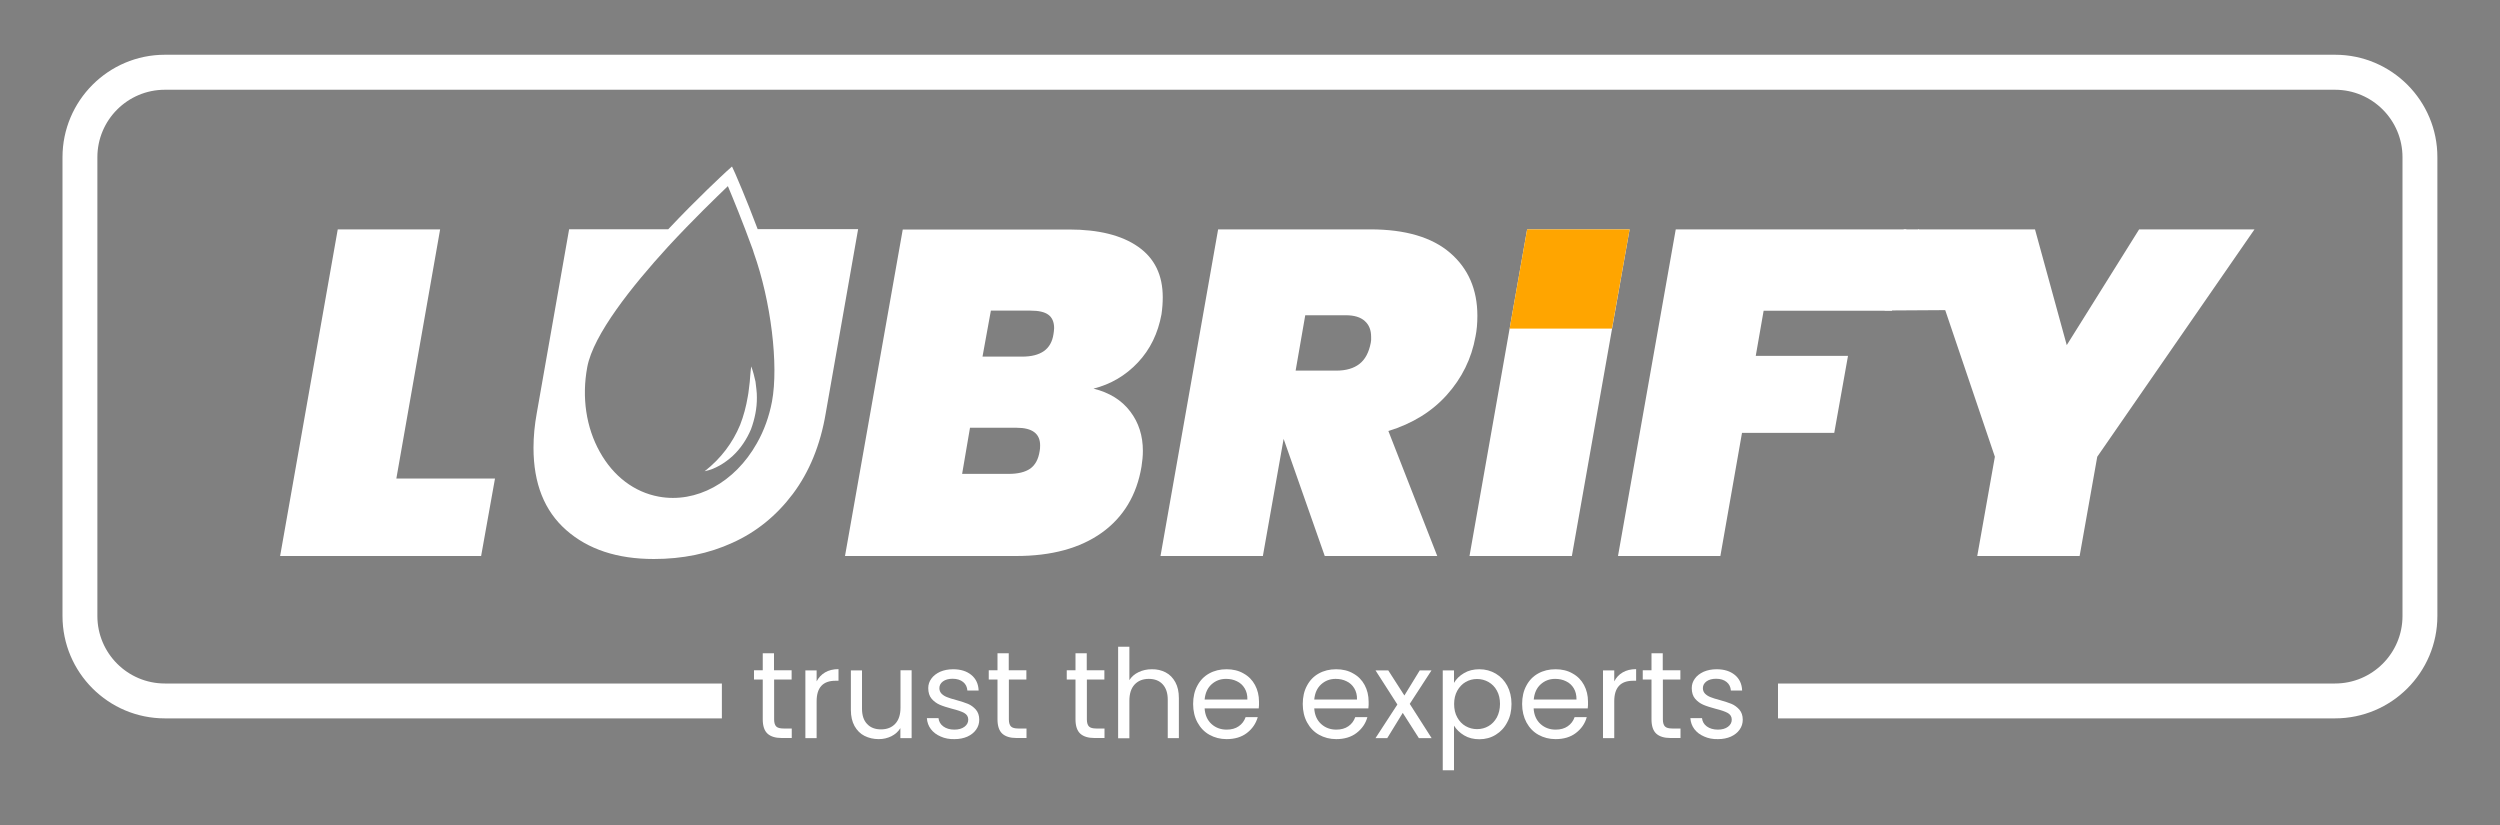 <?xml version="1.0" encoding="utf-8"?>
<!-- Generator: Adobe Illustrator 26.0.0, SVG Export Plug-In . SVG Version: 6.00 Build 0)  -->
<svg version="1.1" id="Layer_1" xmlns="http://www.w3.org/2000/svg" xmlns:xlink="http://www.w3.org/1999/xlink" x="0px" y="0px"
	 viewBox="0 0 200 66" style="enable-background:new 0 0 200 66;" xml:space="preserve">
<rect x="0" y="0" width="200" height="66" fill="#808080" stroke="none"/>
<style type="text/css">
	.st0{fill:#FCFCFC;}
	.st1{fill:#091220;}
	.st2{fill:#FFFFFF;}
	.st3{fill:#FFA500;}
</style>
<g>
	<path class="st0" d="M403.15-50.85c20.53,0,37.24,16.71,37.24,37.24s-16.71,37.24-37.24,37.24s-37.24-16.71-37.24-37.24
		S382.62-50.85,403.15-50.85 M403.15-59.77c-25.49,0-46.15,20.66-46.15,46.15c0,25.49,20.66,46.15,46.15,46.15
		s46.15-20.66,46.15-46.15C449.31-39.11,428.64-59.77,403.15-59.77L403.15-59.77z"/>
	<path class="st0" d="M425,54.38c23.76,0,43.08,19.33,43.08,43.08v13.19c0,10.04-8.17,18.21-18.21,18.21h-89.75
		c-10.04,0-18.21-8.17-18.21-18.21V97.46c0-23.76,19.33-43.08,43.08-43.08H425 M425,45.46H385c-28.72,0-52,23.28-52,52v13.19
		c0,14.98,12.14,27.12,27.12,27.12h89.75c14.98,0,27.12-12.14,27.12-27.12V97.46C477,68.74,453.72,45.46,425,45.46L425,45.46z"/>
</g>
<g>
	<g>
		<polygon class="st1" points="5.6,30.23 5.59,30.23 5.59,29.88 		"/>
	</g>
	<g>
		<g>
			<path class="st2" d="M186.81,4.38H13.19C8.67,4.38,5,8.06,5,12.58v36.7c0,4.52,3.67,8.19,8.19,8.19h44.56v-2.79H13.19
				c-2.98,0-5.4-2.42-5.4-5.4v-36.7c0-2.98,2.42-5.4,5.4-5.4h173.61c2.98,0,5.4,2.42,5.4,5.4v36.7c0,2.98-2.42,5.4-5.4,5.4h-44.56
				v2.79h44.56c4.52,0,8.19-3.67,8.19-8.19v-36.7C195,8.06,191.33,4.38,186.81,4.38z"/>
		</g>
	</g>
	<g>
		<g>
			<path class="st2" d="M31.71,38.27l3.5-19.92h-8.19l-4.61,26.13h16.08l1.11-6.2H31.71z"/>
		</g>
		<g>
			<path class="st2" d="M60.62,18.35c-0.96-2.56-1.78-4.41-1.79-4.44l-0.27-0.59l-0.48,0.43c-0.19,0.18-2.25,2.07-4.62,4.59h-7.93
				l-2.59,14.72c-0.17,0.93-0.26,1.86-0.26,2.76c0,2.86,0.87,5.05,2.62,6.59c1.75,1.54,4.08,2.31,7.01,2.31
				c2.29,0,4.39-0.43,6.29-1.3c1.91-0.86,3.52-2.17,4.83-3.91c1.31-1.75,2.2-3.9,2.63-6.46l2.59-14.72H60.62z M58.23,14.89
				c0.39,0.93,1.18,2.84,2,5.1c0.02,0.07,0.05,0.15,0.07,0.23c1.38,3.87,2,8.98,1.46,11.9c-0.23,1.2-0.63,2.32-1.21,3.34
				c-1.77,3.15-4.86,4.82-7.85,4.27c-1.96-0.36-3.63-1.63-4.71-3.57c-1.1-1.96-1.46-4.37-1.01-6.79c0.48-2.59,3.57-6.47,6.45-9.62
				C55.46,17.55,57.37,15.72,58.23,14.89z"/>
		</g>
		<g>
			<path class="st2" d="M92.92,25.14c0.07-0.49,0.1-0.94,0.1-1.36c0-1.77-0.65-3.12-1.97-4.04c-1.31-0.92-3.16-1.38-5.52-1.38H72.22
				L67.6,44.48h13.69c2.83,0,5.11-0.62,6.85-1.86c1.73-1.24,2.8-3.01,3.18-5.29c0.07-0.44,0.11-0.86,0.11-1.26
				c0-1.2-0.33-2.26-1.01-3.15c-0.68-0.9-1.65-1.51-2.94-1.83c1.38-0.35,2.56-1.04,3.55-2.09C92.02,27.95,92.64,26.66,92.92,25.14z
				 M83.17,36.1c-0.1,0.64-0.35,1.1-0.75,1.39c-0.41,0.28-0.98,0.42-1.72,0.42h-3.73l0.63-3.69h3.73c1.25,0,1.88,0.47,1.88,1.41
				C83.21,35.81,83.2,35.98,83.17,36.1z M84.28,26.72c-0.09,0.62-0.35,1.07-0.77,1.37c-0.42,0.29-0.99,0.44-1.74,0.44H78.6
				l0.67-3.68h3.17c0.64,0,1.12,0.1,1.43,0.33c0.3,0.22,0.46,0.58,0.46,1.07C84.32,26.45,84.3,26.6,84.28,26.72z"/>
		</g>
		<g>
			<path class="st2" d="M116.01,20.23c-1.45-1.25-3.58-1.88-6.38-1.88H97.45l-4.61,26.13h8.19l1.66-9.37l3.29,9.37h9l-3.91-10
				c1.92-0.59,3.48-1.55,4.68-2.89c1.2-1.34,1.97-2.89,2.29-4.67c0.1-0.49,0.15-1.04,0.15-1.66
				C118.19,23.16,117.46,21.48,116.01,20.23z M109.66,27.43c-0.15,0.77-0.45,1.33-0.9,1.68c-0.46,0.36-1.08,0.54-1.86,0.54h-3.25
				l0.77-4.43h3.25c0.66,0,1.17,0.15,1.51,0.46c0.35,0.31,0.51,0.73,0.51,1.27C109.7,27.14,109.69,27.3,109.66,27.43z"/>
		</g>
		<g>
			<path class="st2" d="M122.17,18.35l-4.61,26.13h8.19l4.62-26.13H122.17z"/>
		</g>
		<g>
			<path class="st2" d="M151.36,24.85l1.15-6.5h-18.45l-4.62,26.13h8.19l1.73-9.85h7.38l1.1-6.16h-7.38l0.63-3.61H151.36z"/>
		</g>
		<g>
			<path class="st2" d="M171.13,18.35l-5.79,9.26l-2.54-9.26h-9.37l6.16,18.19l-1.41,7.94h8.19l1.41-7.94l12.58-18.19H171.13z"/>
		</g>
	</g>
	<g>
		<g>
			<path class="st2" d="M56.37,37.7c1.32-1.03,2.25-2.29,2.84-3.71c0.28-0.72,0.48-1.47,0.61-2.25c0.08-0.39,0.1-0.79,0.16-1.19
				c0.04-0.4,0.05-0.81,0.12-1.24c0.14,0.39,0.25,0.8,0.34,1.22c0.04,0.42,0.12,0.84,0.11,1.27c0.01,0.86-0.17,1.72-0.47,2.54
				c-0.34,0.8-0.83,1.55-1.47,2.14C57.96,37.07,57.2,37.53,56.37,37.7z"/>
		</g>
	</g>
	<g>
		<path class="st2" d="M61.93,54.37v3.19c0,0.26,0.06,0.45,0.17,0.56s0.31,0.16,0.58,0.16h0.66v0.76h-0.81
			c-0.5,0-0.88-0.12-1.13-0.35c-0.25-0.23-0.38-0.61-0.38-1.14v-3.19h-0.7v-0.74h0.7v-1.36h0.9v1.36h1.41v0.74H61.93z"/>
		<path class="st2" d="M66.01,53.79c0.29-0.17,0.65-0.26,1.07-0.26v0.93h-0.24c-1.01,0-1.51,0.55-1.51,1.64v2.95h-0.9v-5.42h0.9
			v0.88C65.49,54.2,65.72,53.96,66.01,53.79z"/>
		<path class="st2" d="M72.93,53.63v5.42h-0.9v-0.8c-0.17,0.28-0.41,0.49-0.72,0.65c-0.31,0.15-0.64,0.23-1.01,0.23
			c-0.42,0-0.8-0.09-1.14-0.26c-0.34-0.17-0.6-0.44-0.8-0.79c-0.19-0.35-0.29-0.77-0.29-1.28v-3.17h0.89v3.06
			c0,0.53,0.13,0.94,0.41,1.23c0.27,0.29,0.64,0.43,1.11,0.43c0.48,0,0.86-0.15,1.14-0.45c0.28-0.3,0.42-0.73,0.42-1.3v-2.98H72.93z
			"/>
		<path class="st2" d="M75.25,58.92c-0.33-0.14-0.59-0.34-0.78-0.59c-0.19-0.25-0.3-0.55-0.32-0.88h0.93
			c0.03,0.27,0.15,0.49,0.38,0.66c0.23,0.17,0.53,0.26,0.89,0.26c0.34,0,0.61-0.08,0.81-0.23c0.2-0.15,0.3-0.34,0.3-0.57
			c0-0.24-0.11-0.41-0.32-0.53c-0.21-0.12-0.54-0.23-0.98-0.34c-0.4-0.11-0.73-0.21-0.98-0.32c-0.25-0.11-0.47-0.27-0.65-0.48
			c-0.18-0.21-0.27-0.5-0.27-0.85c0-0.28,0.08-0.53,0.25-0.76c0.16-0.23,0.4-0.41,0.7-0.55c0.3-0.13,0.65-0.2,1.04-0.2
			c0.6,0,1.08,0.15,1.45,0.45c0.37,0.3,0.57,0.72,0.59,1.25h-0.9c-0.02-0.28-0.13-0.51-0.34-0.68c-0.21-0.17-0.49-0.26-0.84-0.26
			c-0.32,0-0.58,0.07-0.77,0.21c-0.19,0.14-0.29,0.32-0.29,0.54c0,0.18,0.06,0.32,0.17,0.44c0.12,0.12,0.26,0.21,0.44,0.28
			c0.17,0.07,0.42,0.15,0.73,0.23c0.39,0.11,0.71,0.21,0.95,0.31c0.24,0.1,0.45,0.26,0.63,0.46c0.17,0.2,0.27,0.47,0.27,0.8
			c0,0.3-0.08,0.56-0.25,0.8c-0.17,0.24-0.4,0.42-0.7,0.56c-0.3,0.13-0.64,0.2-1.03,0.2C75.95,59.14,75.58,59.07,75.25,58.92z"/>
		<path class="st2" d="M80.71,54.37v3.19c0,0.26,0.06,0.45,0.17,0.56c0.11,0.11,0.31,0.16,0.58,0.16h0.66v0.76h-0.81
			c-0.5,0-0.88-0.12-1.13-0.35c-0.25-0.23-0.38-0.61-0.38-1.14v-3.19h-0.7v-0.74h0.7v-1.36h0.9v1.36h1.41v0.74H80.71z"/>
		<path class="st2" d="M86.95,54.37v3.19c0,0.26,0.06,0.45,0.17,0.56c0.11,0.11,0.31,0.16,0.58,0.16h0.66v0.76h-0.81
			c-0.5,0-0.88-0.12-1.13-0.35c-0.25-0.23-0.38-0.61-0.38-1.14v-3.19h-0.7v-0.74h0.7v-1.36h0.9v1.36h1.41v0.74H86.95z"/>
		<path class="st2" d="M93.25,53.79c0.33,0.17,0.59,0.44,0.78,0.79c0.19,0.35,0.28,0.77,0.28,1.28v3.19h-0.89v-3.07
			c0-0.54-0.14-0.95-0.41-1.24c-0.27-0.29-0.64-0.43-1.11-0.43c-0.47,0-0.85,0.15-1.13,0.45c-0.28,0.3-0.42,0.73-0.42,1.3v3h-0.9
			v-7.32h0.9v2.67c0.18-0.28,0.42-0.49,0.74-0.64c0.31-0.15,0.66-0.23,1.05-0.23C92.55,53.53,92.92,53.62,93.25,53.79z"/>
		<path class="st2" d="M100.7,56.67h-4.33c0.03,0.53,0.22,0.95,0.55,1.25c0.33,0.3,0.74,0.45,1.21,0.45c0.39,0,0.71-0.09,0.97-0.27
			c0.26-0.18,0.44-0.42,0.55-0.73h0.97c-0.15,0.52-0.44,0.94-0.87,1.27s-0.98,0.49-1.62,0.49c-0.51,0-0.97-0.12-1.38-0.35
			c-0.41-0.23-0.72-0.56-0.95-0.98s-0.35-0.92-0.35-1.48c0-0.56,0.11-1.05,0.34-1.47c0.22-0.42,0.54-0.75,0.94-0.97
			c0.41-0.23,0.87-0.34,1.4-0.34c0.51,0,0.97,0.11,1.36,0.34c0.4,0.22,0.7,0.53,0.91,0.92c0.21,0.39,0.32,0.84,0.32,1.33
			C100.73,56.3,100.72,56.48,100.7,56.67z M99.57,55.06c-0.15-0.25-0.36-0.44-0.62-0.56c-0.26-0.13-0.55-0.19-0.87-0.19
			c-0.46,0-0.84,0.15-1.16,0.44c-0.32,0.29-0.5,0.69-0.55,1.21h3.42C99.8,55.6,99.72,55.31,99.57,55.06z"/>
		<path class="st2" d="M109.47,56.67h-4.33c0.03,0.53,0.22,0.95,0.55,1.25c0.33,0.3,0.74,0.45,1.21,0.45c0.39,0,0.71-0.09,0.97-0.27
			s0.44-0.42,0.55-0.73h0.97c-0.14,0.52-0.44,0.94-0.87,1.27s-0.98,0.49-1.62,0.49c-0.51,0-0.97-0.12-1.38-0.35
			c-0.41-0.23-0.72-0.56-0.95-0.98s-0.35-0.92-0.35-1.48c0-0.56,0.11-1.05,0.34-1.47c0.22-0.42,0.54-0.75,0.94-0.97
			c0.41-0.23,0.87-0.34,1.4-0.34c0.51,0,0.97,0.11,1.36,0.34c0.4,0.22,0.7,0.53,0.91,0.92c0.21,0.39,0.32,0.84,0.32,1.33
			C109.5,56.3,109.49,56.48,109.47,56.67z M108.34,55.06c-0.15-0.25-0.36-0.44-0.62-0.56c-0.26-0.13-0.55-0.19-0.87-0.19
			c-0.46,0-0.84,0.15-1.16,0.44c-0.32,0.29-0.5,0.69-0.55,1.21h3.42C108.57,55.6,108.49,55.31,108.34,55.06z"/>
		<path class="st2" d="M113.51,59.05l-1.29-2.02l-1.24,2.02h-0.94l1.75-2.69l-1.75-2.73h1.02l1.29,2.01l1.23-2.01h0.94l-1.74,2.68
			l1.75,2.74H113.51z"/>
		<path class="st2" d="M117.12,53.85c0.35-0.21,0.76-0.31,1.23-0.31c0.48,0,0.92,0.12,1.31,0.35c0.39,0.23,0.7,0.56,0.92,0.97
			c0.22,0.42,0.34,0.9,0.34,1.46c0,0.55-0.11,1.04-0.34,1.46c-0.22,0.43-0.53,0.76-0.92,1c-0.39,0.24-0.83,0.36-1.31,0.36
			c-0.46,0-0.87-0.1-1.22-0.31c-0.35-0.21-0.62-0.47-0.81-0.78v3.57h-0.9v-7.99h0.9v1C116.5,54.32,116.76,54.06,117.12,53.85z
			 M119.75,55.25c-0.16-0.3-0.39-0.53-0.67-0.69c-0.28-0.16-0.59-0.24-0.92-0.24c-0.33,0-0.63,0.08-0.91,0.24
			c-0.28,0.16-0.5,0.4-0.67,0.7c-0.17,0.31-0.25,0.66-0.25,1.06c0,0.41,0.08,0.77,0.25,1.07c0.17,0.31,0.39,0.54,0.67,0.7
			c0.28,0.16,0.59,0.24,0.91,0.24c0.34,0,0.64-0.08,0.92-0.24c0.28-0.16,0.5-0.4,0.67-0.7c0.16-0.31,0.25-0.67,0.25-1.08
			C120,55.91,119.92,55.55,119.75,55.25z"/>
		<path class="st2" d="M127.02,56.67h-4.33c0.03,0.53,0.22,0.95,0.55,1.25c0.33,0.3,0.74,0.45,1.21,0.45c0.39,0,0.71-0.09,0.97-0.27
			c0.26-0.18,0.44-0.42,0.55-0.73h0.97c-0.14,0.52-0.44,0.94-0.87,1.27s-0.98,0.49-1.62,0.49c-0.51,0-0.97-0.12-1.38-0.35
			c-0.41-0.23-0.72-0.56-0.95-0.98c-0.23-0.43-0.35-0.92-0.35-1.48c0-0.56,0.11-1.05,0.34-1.47c0.22-0.42,0.54-0.75,0.94-0.97
			c0.41-0.23,0.87-0.34,1.4-0.34c0.51,0,0.97,0.11,1.36,0.34c0.4,0.22,0.7,0.53,0.91,0.92c0.21,0.39,0.32,0.84,0.32,1.33
			C127.05,56.3,127.04,56.48,127.02,56.67z M125.9,55.06c-0.15-0.25-0.36-0.44-0.62-0.56c-0.26-0.13-0.55-0.19-0.87-0.19
			c-0.46,0-0.84,0.15-1.16,0.44c-0.32,0.29-0.5,0.69-0.55,1.21h3.42C126.12,55.6,126.05,55.31,125.9,55.06z"/>
		<path class="st2" d="M129.82,53.79c0.29-0.17,0.65-0.26,1.07-0.26v0.93h-0.24c-1.01,0-1.51,0.55-1.51,1.64v2.95h-0.9v-5.42h0.9
			v0.88C129.3,54.2,129.52,53.96,129.82,53.79z"/>
		<path class="st2" d="M133.03,54.37v3.19c0,0.26,0.06,0.45,0.17,0.56s0.31,0.16,0.58,0.16h0.66v0.76h-0.81
			c-0.5,0-0.88-0.12-1.13-0.35c-0.25-0.23-0.38-0.61-0.38-1.14v-3.19h-0.7v-0.74h0.7v-1.36h0.9v1.36h1.41v0.74H133.03z"/>
		<path class="st2" d="M136.33,58.92c-0.33-0.14-0.59-0.34-0.78-0.59c-0.19-0.25-0.3-0.55-0.32-0.88h0.93
			c0.03,0.27,0.15,0.49,0.38,0.66c0.23,0.17,0.53,0.26,0.89,0.26c0.34,0,0.61-0.08,0.81-0.23c0.2-0.15,0.3-0.34,0.3-0.57
			c0-0.24-0.11-0.41-0.32-0.53c-0.21-0.12-0.54-0.23-0.98-0.34c-0.4-0.11-0.73-0.21-0.98-0.32c-0.25-0.11-0.47-0.27-0.65-0.48
			c-0.18-0.21-0.27-0.5-0.27-0.85c0-0.28,0.08-0.53,0.25-0.76c0.16-0.23,0.4-0.41,0.7-0.55c0.3-0.13,0.65-0.2,1.04-0.2
			c0.6,0,1.08,0.15,1.45,0.45c0.37,0.3,0.57,0.72,0.59,1.25h-0.9c-0.02-0.28-0.13-0.51-0.34-0.68s-0.49-0.26-0.84-0.26
			c-0.32,0-0.58,0.07-0.77,0.21c-0.19,0.14-0.29,0.32-0.29,0.54c0,0.18,0.06,0.32,0.17,0.44c0.12,0.12,0.26,0.21,0.44,0.28
			c0.17,0.07,0.42,0.15,0.73,0.23c0.39,0.11,0.71,0.21,0.95,0.31s0.45,0.26,0.63,0.46c0.17,0.2,0.27,0.47,0.27,0.8
			c0,0.3-0.08,0.56-0.25,0.8c-0.17,0.24-0.4,0.42-0.7,0.56c-0.3,0.13-0.64,0.2-1.03,0.2C137.03,59.14,136.66,59.07,136.33,58.92z"/>
	</g>
	<g>
		<polygon class="st2" points="153.49,18.35 152.3,18.35 150.77,24.84 155.66,24.81 158.15,24.04 		"/>
	</g>
	<polygon class="st3" points="122.17,18.35 121.16,24.07 120.77,26.29 128.96,26.29 129.15,25.21 130.37,18.35 	"/>
</g>
<g>
	<g>
		<path class="st2" d="M556.48,65.63c-50.35,0-91.32-40.97-91.32-91.32S506.13-117,556.48-117c50.35,0,91.32,40.97,91.32,91.32
			S606.84,65.63,556.48,65.63z M556.48-106.51c-44.57,0-80.83,36.26-80.83,80.83s36.25,80.83,80.83,80.83s80.83-36.26,80.83-80.83
			S601.06-106.51,556.48-106.51z"/>
	</g>
	<g>
		<path class="st2" d="M659.59,79c-1.34,0-2.69-0.51-3.72-1.54L618.61,40.2c-2.04-2.05-2.04-5.37,0-7.42c2.05-2.05,5.38-2.05,7.43,0
			l37.26,37.26c2.04,2.05,2.04,5.37,0,7.42C662.28,78.49,660.93,79,659.59,79z"/>
	</g>
</g>
</svg>
